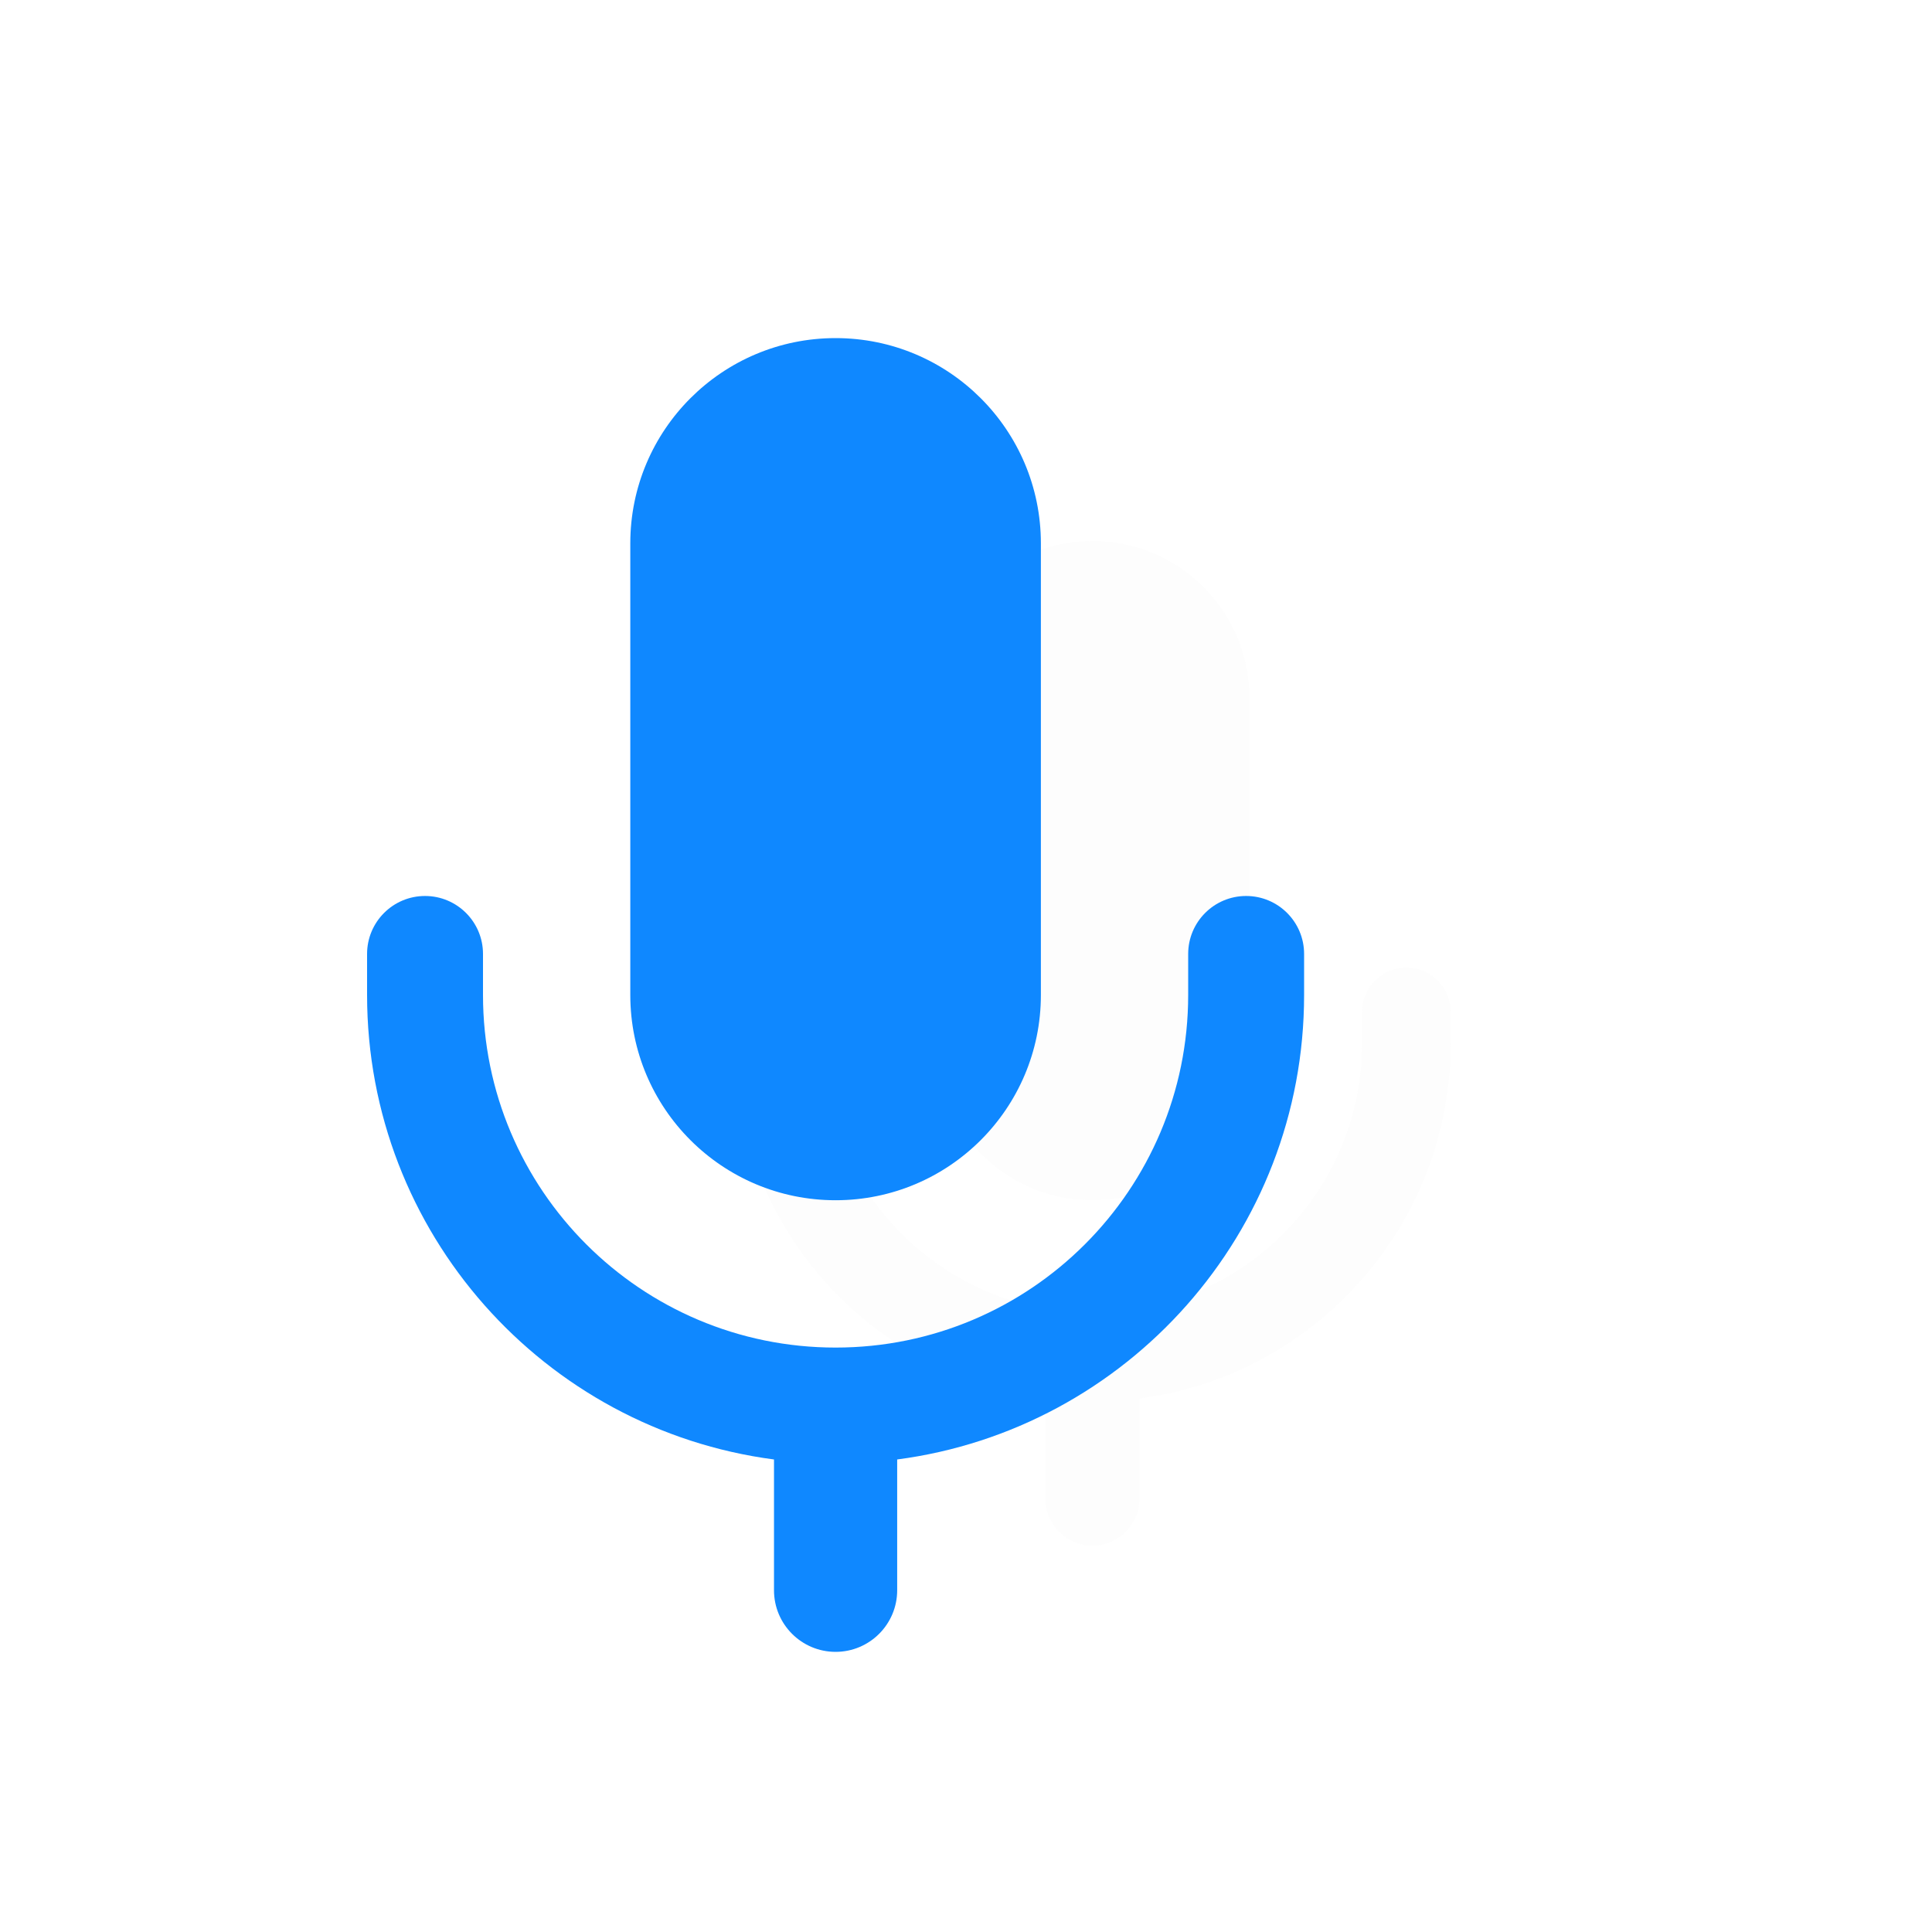 <?xml version="1.0" encoding="UTF-8"?>
<svg width="50px" height="50px" viewBox="0 0 50 50" version="1.1" xmlns="http://www.w3.org/2000/svg" xmlns:xlink="http://www.w3.org/1999/xlink">
    <!-- Generator: Sketch 52.2 (67145) - http://www.bohemiancoding.com/sketch -->
    <title>icon_soundrecording</title>
    <desc>Created with Sketch.</desc>
    <g id="icon_soundrecording" stroke="none" stroke-width="1" fill="none" fill-rule="evenodd">
        <g>
            <rect id="矩形" x="0" y="0" width="50" height="50"></rect>
            <g id="分组-19" transform="translate(9, 8)" fill-rule="nonzero">
                <path d="M20.491,28.193 L20.491,30.781 C20.491,31.454 19.945,32 19.272,32 C18.599,32 18.053,31.454 18.053,30.781 L18.053,28.193 C13.508,27.596 10,23.708 10,19 L10,18.188 C10,17.554 10.514,17.04 11.147,17.04 C11.781,17.04 12.294,17.554 12.294,18.188 L12.294,19 C12.294,22.854 15.418,25.978 19.272,25.978 C23.126,25.978 26.25,22.854 26.25,19 L26.25,18.188 C26.25,17.554 26.764,17.04 27.397,17.04 C28.031,17.04 28.544,17.554 28.544,18.188 L28.544,19 C28.544,23.708 25.036,27.596 20.491,28.193 Z M19.272,6 C21.516,6 23.335,7.819 23.335,10.062 L23.335,19 C23.335,21.244 21.516,23.062 19.272,23.062 C17.028,23.062 15.21,21.244 15.21,19 L15.21,10.062 C15.21,7.819 17.028,6 19.272,6 Z" id="合并形状" fill="#E8E9EB" opacity="0.1"></path>
                <g id="分组-18" fill="#0F88FF">
                    <g id="分组-8" transform="translate(0, 0.75)">
                        <path d="M14.219,29.021 L14.219,32.406 C14.219,33.286 13.505,34 12.625,34 C11.745,34 11.031,33.286 11.031,32.406 L11.031,29.021 C5.088,28.241 0.5,23.156 0.5,17 L0.5,15.938 C0.5,15.109 1.172,14.438 2,14.438 C2.828,14.438 3.5,15.109 3.5,15.938 L3.5,17 C3.5,22.04 7.585,26.125 12.625,26.125 C17.665,26.125 21.75,22.04 21.75,17 L21.75,15.938 C21.75,15.109 22.422,14.438 23.25,14.438 C24.078,14.438 24.75,15.109 24.75,15.938 L24.75,17 C24.75,23.156 20.162,28.241 14.219,29.021 Z M12.625,0 C15.559,-5.38969395e-16 17.938,2.378 17.938,5.312 L17.938,17 C17.938,19.934 15.559,22.312 12.625,22.312 C9.691,22.312 7.312,19.934 7.312,17 L7.312,5.312 C7.312,2.378 9.691,5.38969395e-16 12.625,0 Z" id="形状"></path>
                    </g>
                </g>
            </g>
        </g>
    </g>
</svg>
